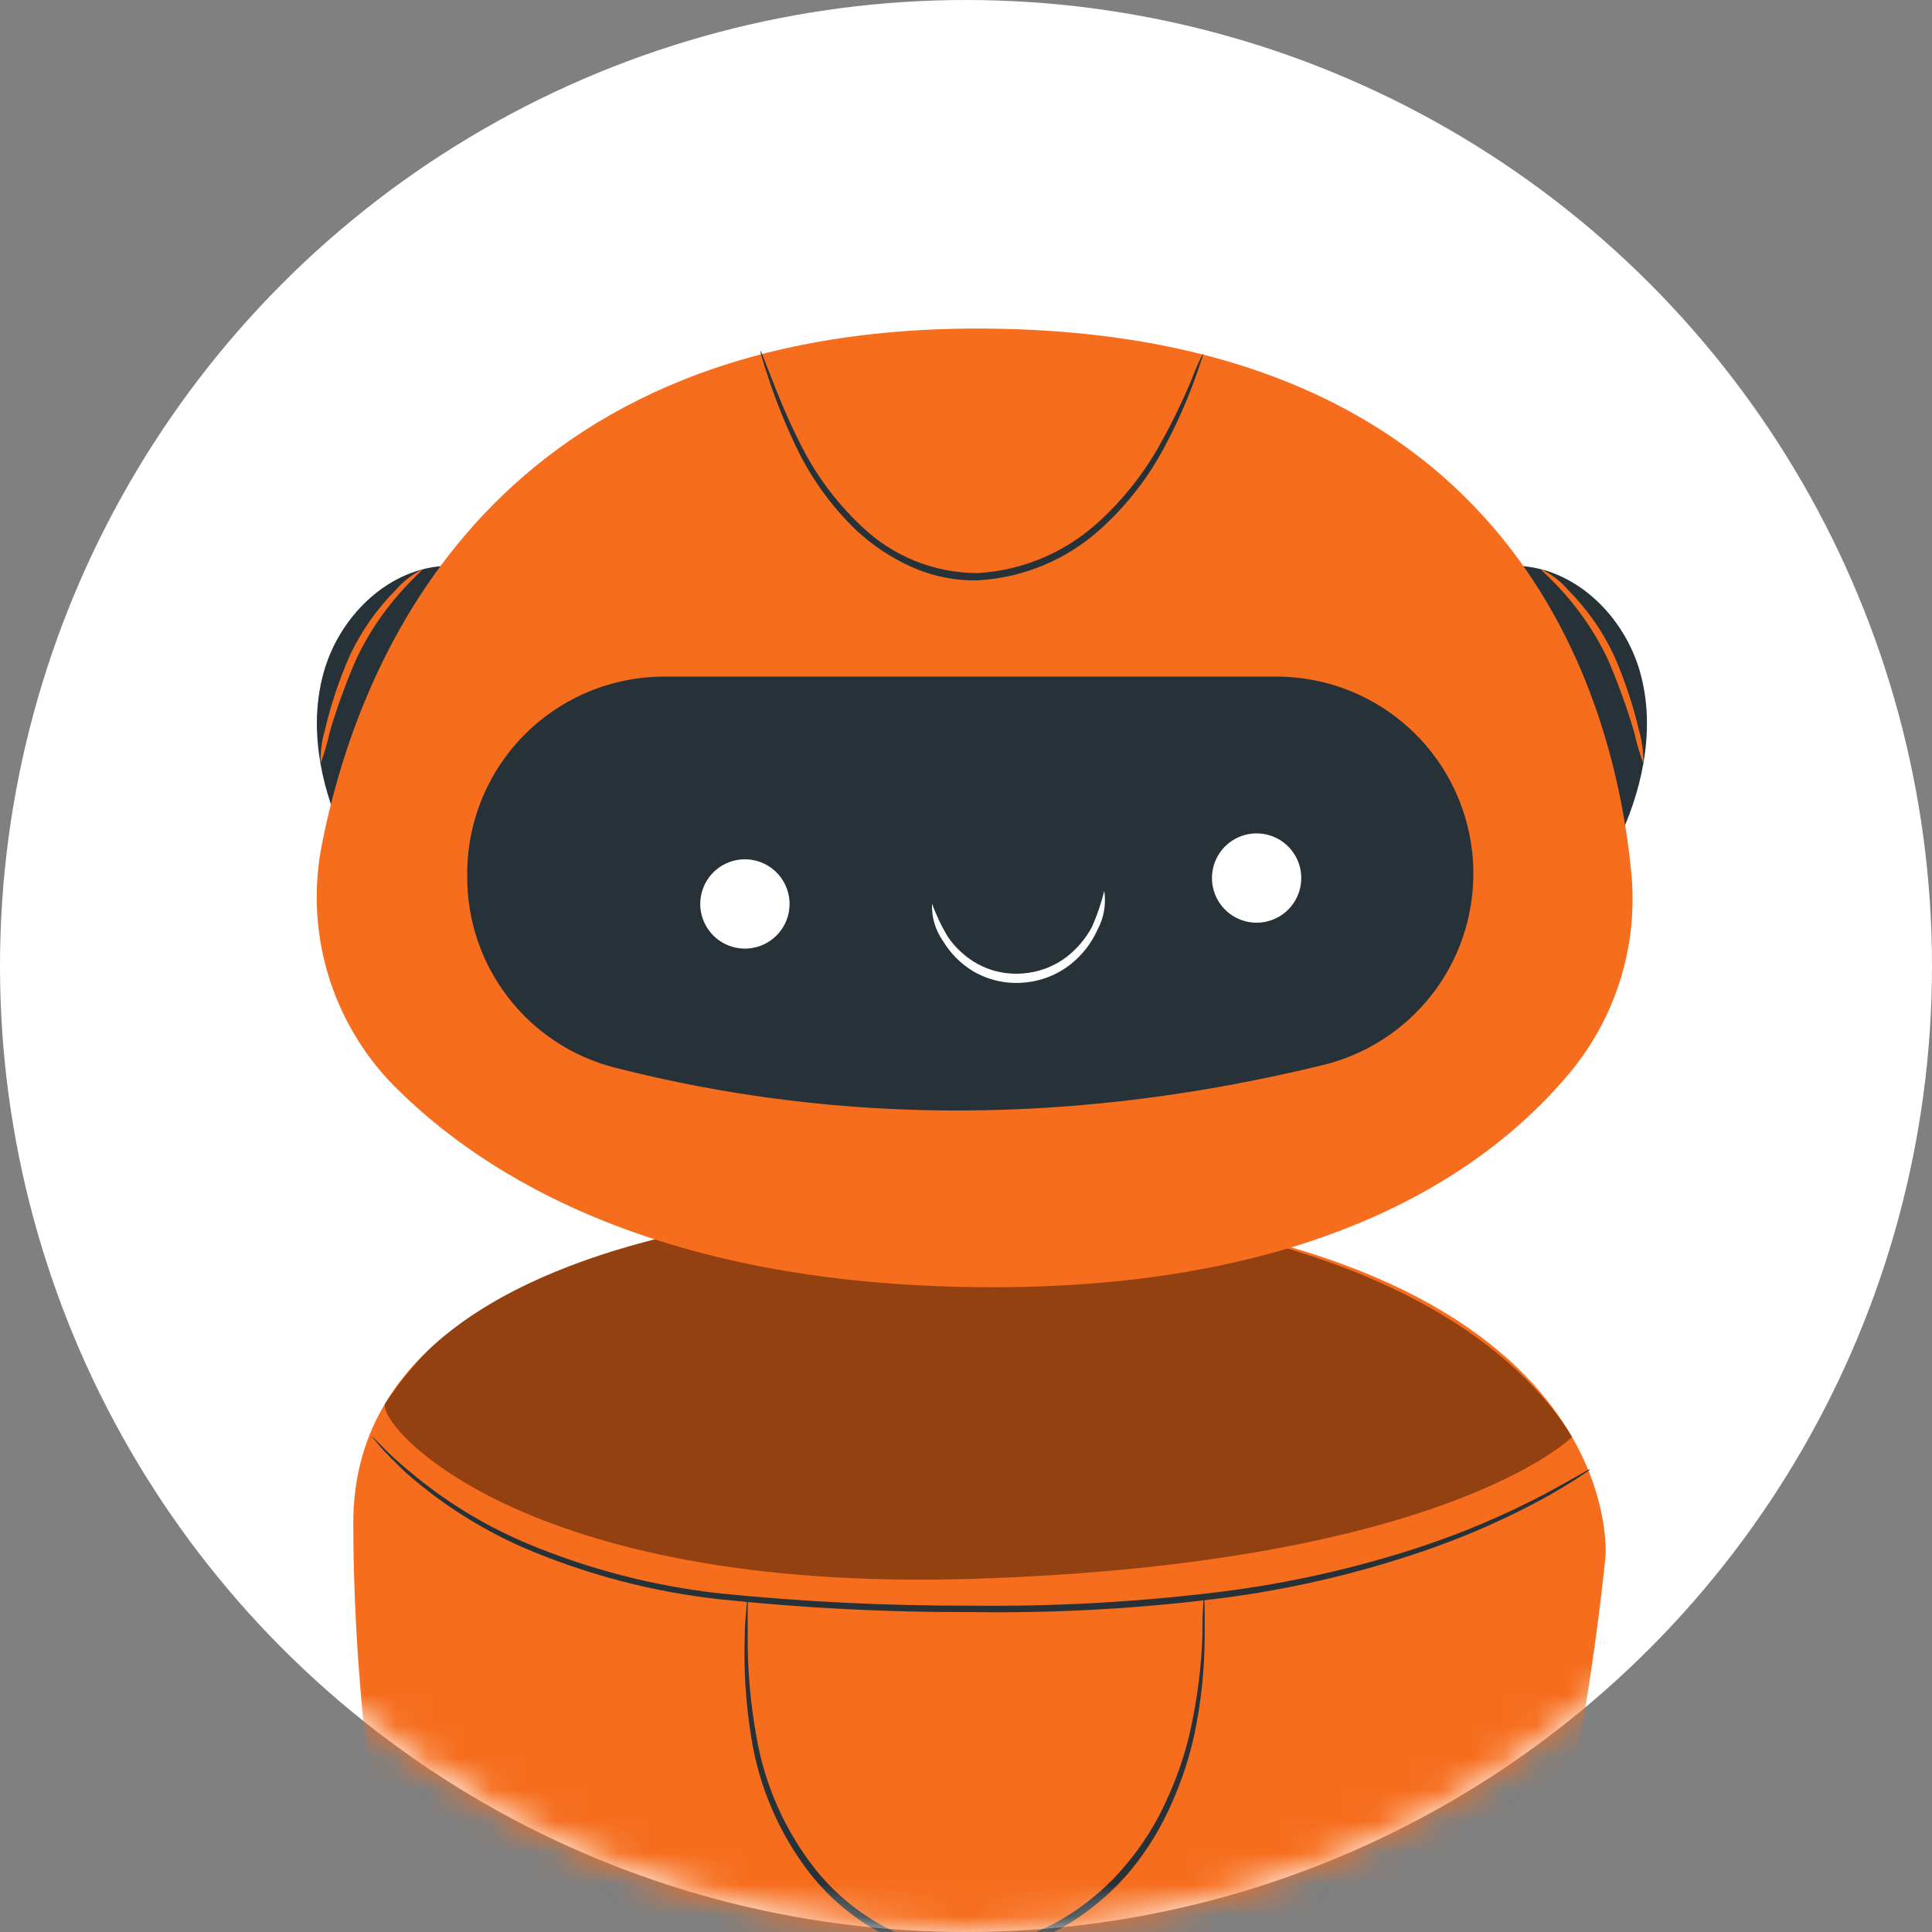 <svg width="61" height="61" viewBox="0 0 61 61" fill="none" xmlns="http://www.w3.org/2000/svg">
<rect x="0" y="0" width="61" height="61" fill="#808080" stroke="none"/>
<circle cx="30.5" cy="30.5" r="30.5" fill="white"/>
<mask id="mask0" mask-type="alpha" maskUnits="userSpaceOnUse" x="0" y="0" width="61" height="61">
<circle cx="30.5" cy="30.5" r="30.5" fill="white"/>
</mask>
<g mask="url(#mask0)">
<path d="M31.361 37.971C31.361 37.971 11.155 37.316 11.155 48.074C11.155 60.255 15.17 83.078 31.361 82.841C47.552 82.604 50.522 50.6 50.689 49.176C50.702 49.163 51.545 38.893 31.361 37.971Z" fill="#F66D1D"/>
<path d="M50.218 46.388C50.193 46.413 50.165 46.435 50.134 46.453L49.875 46.625C49.651 46.778 49.308 46.985 48.864 47.24C47.59 47.943 46.255 48.531 44.876 48.997C42.83 49.692 40.72 50.182 38.577 50.459C35.955 50.792 33.313 50.939 30.67 50.899C28.029 50.909 25.39 50.775 22.764 50.499C20.608 50.266 18.5 49.712 16.509 48.856C15.172 48.268 13.934 47.478 12.836 46.515C12.459 46.163 12.178 45.873 12.002 45.672L11.804 45.434L11.738 45.351C11.738 45.351 11.769 45.373 11.822 45.421L12.037 45.641C12.222 45.834 12.511 46.111 12.915 46.445C14.021 47.38 15.26 48.144 16.592 48.711C18.568 49.544 20.654 50.084 22.786 50.315C25.406 50.576 28.037 50.704 30.67 50.697C33.304 50.727 35.937 50.581 38.551 50.257C40.684 49.99 42.785 49.518 44.828 48.847C46.204 48.392 47.539 47.824 48.821 47.147C49.26 46.906 49.62 46.708 49.853 46.572L50.121 46.423C50.152 46.408 50.184 46.396 50.218 46.388V46.388Z" fill="#263238"/>
<path d="M38.006 50.446C38.026 50.544 38.037 50.644 38.036 50.745C38.036 50.942 38.036 51.236 38.036 51.623C38.037 52.689 37.925 53.752 37.703 54.794C37.544 55.516 37.313 56.219 37.013 56.894C36.679 57.675 36.235 58.404 35.695 59.06C35.087 59.782 34.357 60.391 33.538 60.861C33.1 61.101 32.64 61.298 32.164 61.449C31.669 61.596 31.159 61.683 30.644 61.708C29.626 61.732 28.621 61.483 27.732 60.988C26.905 60.528 26.177 59.91 25.588 59.169C24.606 57.908 23.962 56.418 23.717 54.838C23.546 53.786 23.478 52.719 23.515 51.654C23.515 51.28 23.55 50.986 23.567 50.775C23.57 50.673 23.583 50.572 23.607 50.472C23.614 50.573 23.614 50.674 23.607 50.775C23.607 50.995 23.607 51.285 23.607 51.654C23.6 52.71 23.691 53.764 23.879 54.803C24.137 56.347 24.781 57.8 25.75 59.029C26.326 59.744 27.034 60.341 27.837 60.786C28.698 61.259 29.67 61.494 30.652 61.467C31.148 61.443 31.639 61.361 32.115 61.221C32.572 61.075 33.014 60.884 33.433 60.65C34.233 60.194 34.946 59.599 35.537 58.893C36.076 58.259 36.52 57.55 36.855 56.789C37.159 56.127 37.396 55.437 37.562 54.729C37.797 53.699 37.933 52.648 37.966 51.592C37.966 51.236 37.966 50.951 37.988 50.714C37.986 50.624 37.991 50.534 38.006 50.446Z" fill="#263238"/>
<path d="M39.672 64.573L40.603 60.417H48.765C48.475 61.656 48.071 63.101 47.605 64.638L39.672 64.573Z" fill="#FAFAFA"/>
<path d="M21.415 64.573L20.488 60.417H12.322C12.612 61.656 12.858 63.101 13.319 64.638L21.415 64.573Z" fill="#FAFAFA"/>
<path opacity="0.4" d="M49.637 45.368C47.682 42.179 42.512 38.489 31.359 37.971C31.359 37.971 18.862 37.567 13.525 42.623C13.02 43.141 12.564 43.706 12.164 44.309C11.839 44.911 16.332 50.31 30.775 49.848C45.675 49.37 49.637 45.368 49.637 45.368Z" fill="black"/>
<path d="M10.807 26.313C10.091 24.71 9.744 22.874 10.232 21.187C10.719 19.5 12.169 18.029 13.922 17.875" fill="#263238"/>
<path d="M13.338 17.976C13.338 18.007 13.044 18.244 12.626 18.723C12.078 19.339 11.62 20.029 11.265 20.774C10.932 21.533 10.648 22.312 10.413 23.106C10.339 23.445 10.242 23.778 10.123 24.104C10.112 23.753 10.156 23.403 10.254 23.067C10.446 22.247 10.714 21.447 11.054 20.677C11.418 19.912 11.909 19.213 12.508 18.613C12.739 18.347 13.021 18.131 13.338 17.976V17.976Z" fill="#F66D1D"/>
<path d="M51.198 26.313C51.914 24.71 52.261 22.874 51.773 21.187C51.286 19.5 49.836 18.029 48.088 17.875" fill="#263238"/>
<path d="M48.667 17.976C48.985 18.129 49.267 18.346 49.497 18.613C50.097 19.212 50.589 19.911 50.951 20.677C51.291 21.447 51.559 22.247 51.751 23.067C51.849 23.403 51.893 23.753 51.883 24.104C51.765 23.777 51.669 23.444 51.593 23.106C51.359 22.312 51.076 21.533 50.745 20.774C50.387 20.03 49.927 19.34 49.379 18.723C48.961 18.248 48.645 18.007 48.667 17.976Z" fill="#F66D1D"/>
<path d="M12.428 34.272C11.456 33.28 10.742 32.064 10.348 30.732C9.955 29.399 9.894 27.991 10.17 26.629C11.339 20.743 15.621 10.148 31.36 10.377C47.872 10.61 50.973 22.039 51.505 27.543C51.616 28.669 51.503 29.806 51.173 30.889C50.842 31.972 50.301 32.978 49.581 33.851C47.125 36.816 41.911 40.646 31.36 40.642C20.91 40.651 15.292 37.163 12.428 34.272Z" fill="#F66D1D"/>
<path d="M24.002 11.066C24.042 11.128 24.073 11.194 24.094 11.264L24.323 11.844C24.52 12.345 24.797 13.074 25.227 13.93C25.715 14.938 26.384 15.848 27.2 16.614C28.187 17.565 29.505 18.096 30.876 18.095C32.243 18.013 33.544 17.48 34.575 16.579C35.415 15.838 36.119 14.957 36.657 13.974C37.027 13.312 37.357 12.629 37.645 11.927C37.743 11.665 37.856 11.408 37.984 11.159C37.978 11.232 37.961 11.303 37.931 11.37C37.887 11.506 37.821 11.708 37.729 11.958C37.469 12.678 37.158 13.378 36.798 14.053C36.27 15.067 35.563 15.976 34.711 16.737C33.65 17.683 32.3 18.242 30.881 18.323C30.145 18.341 29.415 18.191 28.746 17.884C28.128 17.603 27.558 17.224 27.059 16.764C26.23 15.974 25.559 15.033 25.082 13.992C24.757 13.302 24.475 12.592 24.239 11.866C24.151 11.608 24.09 11.411 24.055 11.273C24.031 11.206 24.013 11.137 24.002 11.066Z" fill="#263238"/>
<path d="M41.788 33.623C34.128 35.494 26.651 35.564 19.386 33.702C18.056 33.356 16.879 32.577 16.04 31.488C15.201 30.399 14.748 29.063 14.752 27.688V27.583C14.752 26.766 14.913 25.957 15.225 25.203C15.538 24.448 15.996 23.762 16.574 23.185C17.151 22.607 17.837 22.149 18.592 21.836C19.346 21.524 20.155 21.363 20.972 21.363H40.299C41.116 21.363 41.925 21.524 42.68 21.836C43.434 22.149 44.12 22.607 44.697 23.185C45.275 23.762 45.733 24.448 46.046 25.203C46.358 25.957 46.519 26.766 46.519 27.583V27.583C46.52 28.974 46.055 30.325 45.197 31.42C44.339 32.515 43.139 33.29 41.788 33.623V33.623Z" fill="#263238"/>
<path d="M24.912 28.765C24.867 29.04 24.743 29.296 24.553 29.5C24.363 29.704 24.118 29.848 23.847 29.912C23.576 29.977 23.291 29.96 23.03 29.863C22.769 29.767 22.542 29.595 22.378 29.369C22.215 29.143 22.121 28.874 22.11 28.596C22.1 28.317 22.172 28.042 22.317 27.804C22.463 27.567 22.675 27.378 22.928 27.261C23.181 27.144 23.463 27.105 23.739 27.148C23.922 27.177 24.098 27.242 24.256 27.339C24.414 27.436 24.552 27.563 24.661 27.713C24.77 27.863 24.848 28.033 24.891 28.214C24.934 28.394 24.941 28.581 24.912 28.765Z" fill="white"/>
<path d="M41.068 27.947C41.023 28.222 40.898 28.478 40.709 28.683C40.519 28.887 40.273 29.03 40.001 29.095C39.73 29.159 39.446 29.142 39.184 29.044C38.923 28.947 38.696 28.775 38.533 28.549C38.37 28.323 38.277 28.053 38.267 27.775C38.256 27.496 38.329 27.221 38.475 26.983C38.621 26.746 38.835 26.557 39.088 26.441C39.342 26.325 39.624 26.286 39.899 26.331C40.082 26.36 40.258 26.425 40.415 26.522C40.573 26.619 40.71 26.747 40.818 26.897C40.927 27.047 41.005 27.217 41.048 27.397C41.09 27.577 41.097 27.764 41.068 27.947V27.947Z" fill="white"/>
<path d="M34.866 28.127C34.929 28.546 34.855 28.975 34.655 29.348C34.467 29.769 34.183 30.139 33.825 30.429C33.389 30.779 32.857 30.987 32.3 31.026C31.748 31.07 31.196 30.943 30.719 30.662C30.332 30.426 30.008 30.101 29.775 29.713C29.531 29.368 29.409 28.953 29.428 28.531C29.562 28.902 29.732 29.258 29.937 29.594C30.175 29.935 30.485 30.219 30.846 30.424C31.284 30.668 31.784 30.776 32.283 30.736C32.786 30.702 33.268 30.522 33.671 30.218C34.005 29.96 34.281 29.633 34.479 29.261C34.641 28.895 34.77 28.516 34.866 28.127V28.127Z" fill="white"/>
</g>
</svg>
